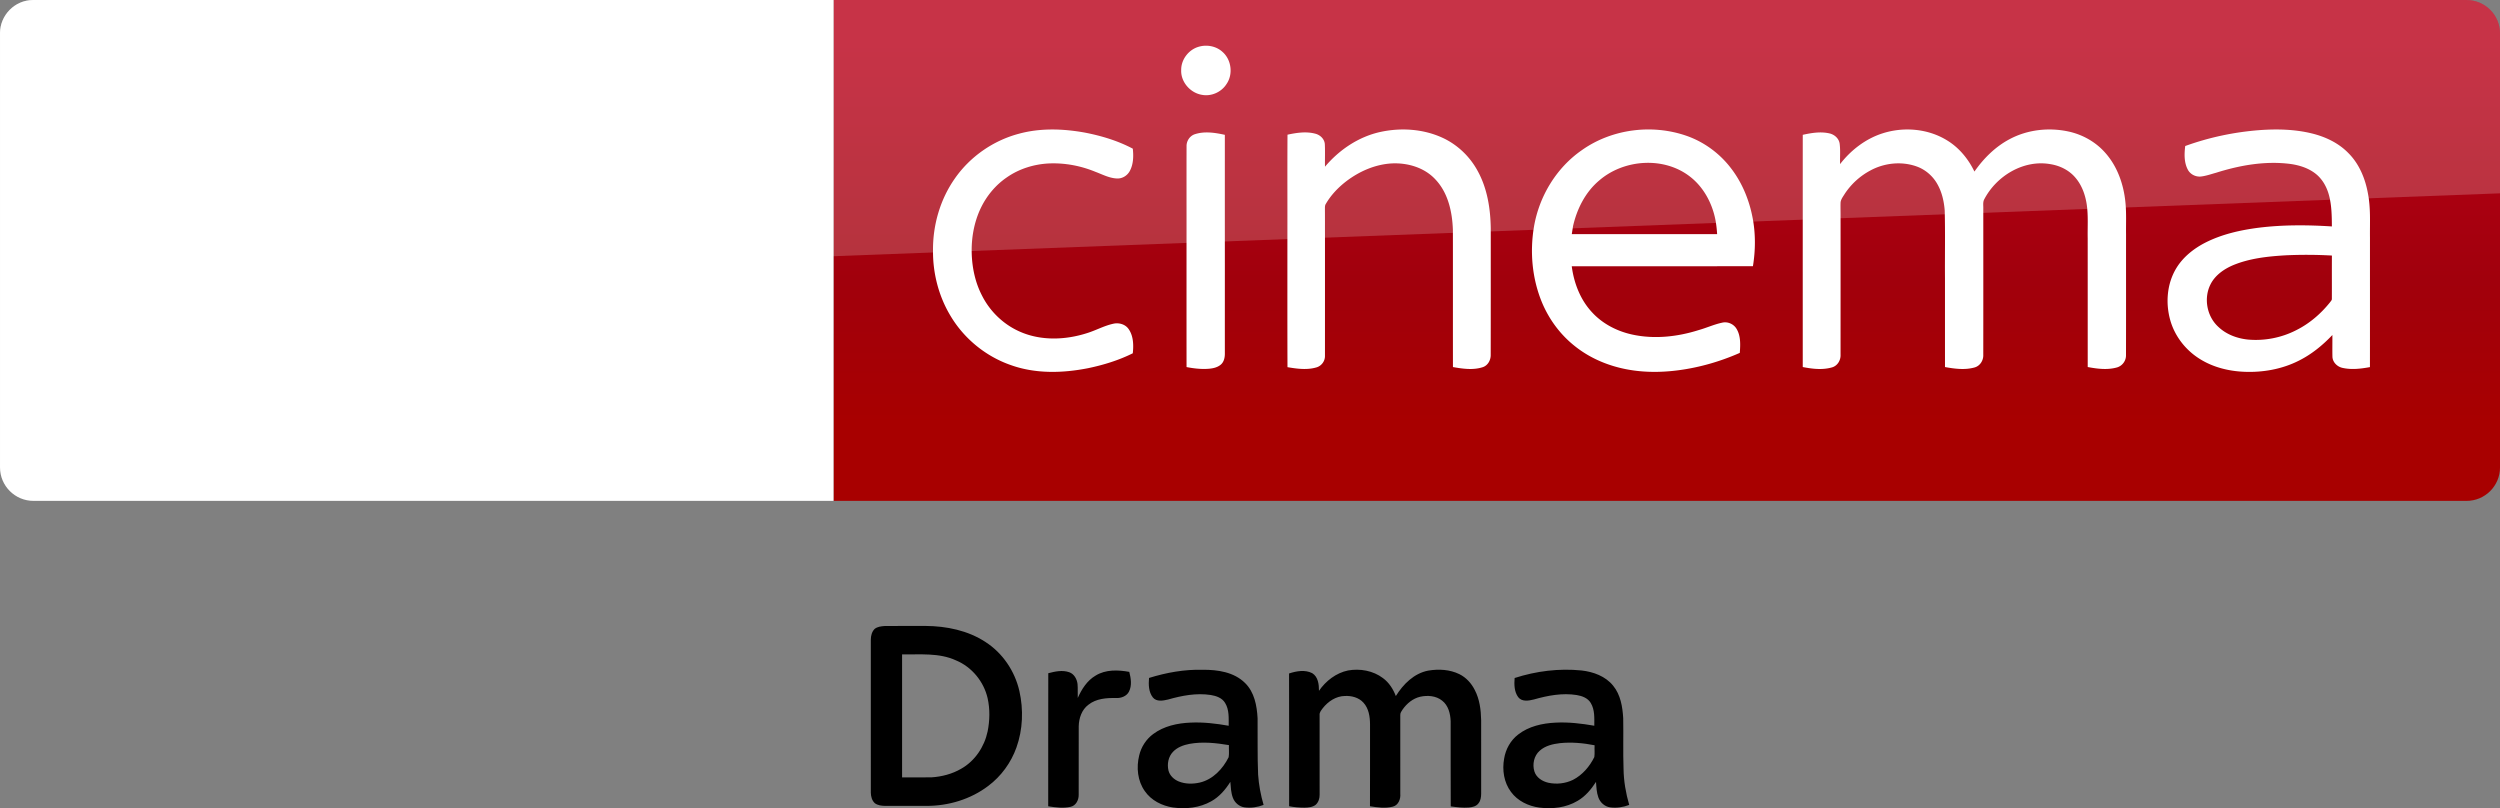 <svg width="1872.2pt" height="807" viewBox="0 0 1872.2 605.25" xmlns="http://www.w3.org/2000/svg" xmlns:xlink="http://www.w3.org/1999/xlink">
    <rect x="0" y="0" width="1872.2" height="605.25" fill="#808080" stroke="none"/>
    <defs>
        <linearGradient id="a" x1="-8600.5" x2="-8600.5" y1="-4687.6" y2="-4591.4" gradientTransform="matrix(-2.981 0 0 -2.981 -24493 -13655)" gradientUnits="userSpaceOnUse">
            <stop stop-color="#a80000" offset="0"/>
            <stop stop-color="#a1000c" offset=".381"/>
            <stop stop-color="#b90019" offset="1"/>
        </linearGradient>
        <linearGradient id="b" x1="-8600.5" x2="-8600.5" y1="-4687.6" y2="-4591.4" gradientTransform="matrix(-2.981 0 0 -2.981 -24493 -13655)" gradientUnits="userSpaceOnUse" xlink:href="#a"/>
    </defs>
    <path d="M624.21 0h1223c13.753 0 25.006 11.253 25.006 25.006v325.08c0 13.753-11.253 25.006-25.006 25.006h-1223z" fill="url(#b)" stroke-width="2.981" transform="translate(0 .005)"/>
    <path d="M624.21 375.095H25.01c-13.753 0-25.006-11.253-25.006-25.006V24.699C.004 11.571 10.944.006 24.697.006h599.52z" fill="#fff" stroke-width="3.126"/>
    <g fill="#fff">
        <path d="M897.744 35.003c6.06-1.792 13.082-.457 17.777 3.87 6.722 5.882 8.072 16.856 2.926 24.17-3.81 5.94-11.274 9.279-18.228 7.996-8.709-1.358-15.978-9.549-15.647-18.468-.143-7.936 5.55-15.422 13.172-17.568zM763.172 100.116c16.03-4.35 32.975-3.743 49.2-.825 12.422 2.408 24.77 6.098 35.961 12.054.615 5.589.48 11.65-2.258 16.713-1.837 3.428-5.55 5.776-9.474 5.603-5.753-.172-10.921-2.993-16.195-4.965-11.012-4.539-22.976-6.82-34.888-6.294-11.154.555-22.248 3.976-31.445 10.382-8.499 5.768-15.257 13.944-19.66 23.2-4.989 10.54-7.06 22.332-6.714 33.944.345 10.802 2.648 21.663 7.644 31.302 5.963 11.935 16.127 21.746 28.37 27.117 15.744 6.991 34.025 6.339 50.205 1.163 6.653-2.033 12.812-5.521 19.623-7.029 4.216-1.05 9.159.27 11.68 3.968 3.637 5.214 3.757 12.032 3.105 18.116-10.554 5.266-21.956 8.754-33.478 11.162-19.098 3.765-39.396 4.32-57.932-2.348-18.715-6.504-34.94-19.788-45.075-36.801-8.829-14.635-13.262-31.798-13.127-48.848-.195-19.12 5.349-38.406 16.383-54.099 11.41-16.382 28.775-28.43 48.075-33.515zM1034.04 98.75c15.28-3.262 31.753-2.175 46.05 4.344 11.162 5.086 20.494 13.93 26.367 24.679 7.314 13.12 9.73 28.332 9.94 43.184 0 31.55.037 63.1-.038 94.65.127 4.021-2.116 8.192-6.114 9.414-7.179 2.28-14.905 1.148-22.166-.135-.045-34.213.023-68.433-.037-102.646-.436-13.442-3.541-27.77-13.06-37.829-8.266-8.978-20.943-12.64-32.87-12.016-12.325.727-24.087 5.895-33.846 13.3-6.068 4.657-11.477 10.298-15.34 16.93-.855 1.222-.682 2.752-.72 4.163.06 6.42.008 12.834.038 19.255.015 30.102.007 60.205-.008 90.307.158 4.02-2.595 7.756-6.466 8.814-7.028 2.04-14.522 1.013-21.603-.195-.12-32.615-.053-65.23-.06-97.846.06-25.421-.09-50.843.075-76.257 6.803-1.455 14.012-2.573 20.853-.735 3.683.945 6.939 4.043 7.111 8.004.263 5.566-.007 11.139.113 16.712 10.749-12.767 25.346-22.57 41.781-26.096zM1184.514 112.523c23.06-16.405 54.392-20.05 80.766-9.977 12.437 4.846 23.419 13.27 31.415 23.952 8.154 10.756 13.352 23.583 15.835 36.816 2.258 11.881 2.145 24.138.203 36.05-45.225.053-90.457 0-135.682.03 1.658 12.782 6.578 25.467 15.58 34.888 7.786 8.334 18.363 13.728 29.427 16.196 16.578 3.69 33.965 1.8 50.048-3.279 5.88-1.657 11.492-4.245 17.485-5.528 4.178-1.065 8.792.975 10.937 4.696 3.188 5.378 2.806 11.904 2.378 17.905-14.68 6.474-30.26 10.967-46.177 13.037-14.478 1.898-29.345 1.68-43.567-1.822-12.49-3.046-24.44-8.627-34.416-16.78-10.547-8.492-18.775-19.736-23.989-32.21-7.396-17.824-9.166-37.8-5.986-56.77 3.893-22.729 16.72-43.994 35.743-57.204m13.023 22.706c-10.232 8.634-16.54 21.093-19.496 34.003-.33 2.04-.653 4.08-.968 6.128 36.284 0 72.567-.007 108.85 0-.225-3.683-.637-7.343-1.327-10.974-2.49-12.43-8.912-24.371-19.069-32.18-19.593-15.167-49.53-12.977-67.99 3.023zM1409.7 99.898c15.94-5.153 34.266-3.6 48.593 5.326 8.934 5.484 15.783 13.87 20.321 23.254 6.856-9.842 15.603-18.565 26.27-24.221 13.374-7.172 29.336-8.957 44.114-5.784 10.546 2.266 20.426 7.801 27.567 15.933 9.234 10.344 13.937 24.064 15.182 37.723.728 7.779.3 15.603.413 23.412-.03 30.124.037 60.264-.045 90.389.127 4.32-2.88 8.289-7.074 9.316-7.051 1.906-14.522.953-21.596-.39.008-32.105-.007-64.217-.015-96.33-.172-8.416.495-16.893-.698-25.257-1.095-7.456-3.773-14.882-8.82-20.583-4.622-5.28-11.23-8.559-18.094-9.699-20.268-3.773-40.941 8.799-50.055 26.66-.908 2.092-.428 4.455-.518 6.668.015 36.44.038 72.882-.015 109.322.21 4.239-2.415 8.47-6.616 9.572-7.194 1.988-14.83.975-22.053-.33-.008-22.099-.008-44.197-.008-66.296-.128-16.982.24-33.973-.195-50.948-.548-6.968-2.138-13.997-5.693-20.08-3.436-5.972-9.01-10.705-15.528-12.97-11.207-3.938-23.944-2.573-34.34 3.03a52.712 52.712 0 0 0-19.271 17.486c-1.335 2.235-3.226 4.44-3.18 7.186-.076 2.813.022 5.626.015 8.439.03 34.948.007 69.903-.008 104.851.225 4.186-2.288 8.41-6.436 9.564-7.111 2.048-14.725 1.126-21.874-.27 0-37.708-.022-75.417 0-113.118.015-20.26-.007-40.521.008-60.782 6.489-1.433 13.307-2.58 19.9-1.088 3.789.803 7.194 3.774 7.734 7.742.645 5.063.143 10.194.3 15.28 8.102-10.457 19.046-18.926 31.716-23.007zM1692.196 97.438c12.894-.923 26.021-.645 38.646 2.378 10.307 2.453 20.358 7.134 27.807 14.822 8.139 8.094 12.67 19.158 14.665 30.32 2.138 10.817 1.372 21.881 1.507 32.833-.015 32.375.023 64.75-.022 97.125-6.714 1.238-13.712 2.1-20.448.6-4.006-.817-7.524-4.23-7.637-8.446-.12-5.4.008-10.802-.037-16.195-7.246 7.644-15.528 14.41-24.972 19.143-12.64 6.436-27.034 9.002-41.136 8.394-11.454-.473-22.984-3.308-32.795-9.369-10.787-6.579-19.151-17.178-22.542-29.397-3.593-12.872-2.415-27.387 4.629-38.909 5.086-8.319 12.984-14.567 21.573-18.985 12.49-6.362 26.36-9.467 40.192-11.237 18.13-2.236 36.47-2.108 54.683-.945-.067-7.862-.135-15.843-2.205-23.487-1.613-5.97-4.733-11.672-9.549-15.64-5.363-4.41-12.174-6.623-18.956-7.62-18.858-2.506-38.016.854-56.011 6.54-3.78 1.035-7.501 2.386-11.402 2.828-3.938.383-7.981-1.68-9.796-5.213-2.828-5.394-2.64-11.762-1.913-17.636 17.913-6.488 36.726-10.464 55.719-11.904m18.978 93.788c-13.052.787-26.322 2.242-38.519 7.216-7.006 2.933-13.772 7.576-17.253 14.53-5.258 10.434-2.715 24.07 5.986 31.895 5.964 5.633 14.005 8.588 22.076 9.421 12.445 1.118 25.204-1.373 36.314-7.126 9.781-4.906 18.25-12.197 25.076-20.71.6-.856 1.553-1.659 1.433-2.829.052-10.749-.045-21.506.037-32.247a339.159 339.159 0 0 0-35.15-.15zM894.968 100.454c7.239-2.318 15.025-1.073 22.294.517 0 26.022-.015 52.043 0 78.065.03 28.602-.015 57.197.007 85.799.023 3.06-.727 6.413-3.255 8.401-3.173 2.528-7.456 2.933-11.365 3.053-4.733.09-9.436-.502-14.064-1.403-.038-31.58-.015-63.152-.015-94.732.022-23.547-.038-47.093.022-70.639-.09-4.02 2.49-7.876 6.376-9.061z"/>
    </g>
    <path d="M421.97 333.52c4.064 2.188 12.19 4.689 22.818 4.689 17.817.312 27.507-6.565 34.696-22.505l95.648-213.18c-4.063-2.188-12.816-4.376-19.692-4.689-12.19-.313-28.757 2.188-39.384 27.507l-30.945 73.142-60.952-98.461c-4.063-1.25-13.441-2.813-20.63-2.813-21.255 0-33.445 7.814-45.948 21.255l-58.764 64.39 47.511 74.705c8.752 13.753 20.317 20.63 39.072 20.63 12.19 0 22.505-2.813 27.194-5.001l-57.201-86.27 40.635-42.823 66.578 104.4zm-125.34-80.644c0 15.629-6.252 24.693-36.884 24.693-4.064 0-7.502-.313-10.94-.938V68.461c0-15.94 5.314-32.195 36.258-32.195 3.75 0 7.814.313 11.565 1.25zm-63.452-31.257c0 29.382-19.067 50.637-58.139 55.013-28.132 3.126-69.079-.625-88.458-2.813-.625-3.126-1.25-7.19-1.25-10.315 0-25.631 13.753-31.57 26.88-31.57 13.442 0 34.697 2.188 50.638 2.188 17.504 0 22.505-5.94 22.505-11.565 0-7.502-6.877-10.315-20.63-13.128l-36.571-6.564c-30.632-5.94-46.886-27.194-46.886-49.7 0-27.505 19.38-50.323 57.513-54.7 28.757-3.125 64.078.313 83.145 2.814.625 3.438.937 6.564.937 10.002 0 25.631-13.44 30.945-26.569 30.945-10.002 0-25.318-1.875-43.135-1.875-18.129 0-25.318 5-25.318 10.94 0 6.251 7.19 9.064 18.442 10.94l35.321 6.564c36.26 6.876 51.575 27.507 51.575 52.825" fill="url(#b)" stroke-width="2.981" transform="translate(0 .005)"/>
    <path d="M25.006.005C11.253.005 0 11.258 0 25.011v226.3c0-20.005 16.003-36.509 36.008-37.259l1836.2-69.266V25.006c0-13.753-11.253-25.006-25.006-25.006z" fill="#fff" opacity=".2"/>
    <g>
        <path d="M662.427 468.814c10.229-.136 20.465-.007 30.7-.06 15.642.105 31.713 3.366 44.938 12.063 12.84 8.265 21.921 21.8 25.318 36.633 3.156 13.95 2.62 28.852-2.204 42.364-4.061 11.368-11.459 21.529-21.129 28.768-13.165 9.98-29.75 14.969-46.198 14.931-10.319-.015-20.638-.007-30.957 0-2.672-.053-5.563-.347-7.76-2.023-2.166-1.948-2.929-5.02-2.997-7.835 0-38.22 0-76.446-.007-114.673.03-2.838.762-5.865 2.808-7.941 2.076-1.736 4.899-2.023 7.488-2.227m13.12 21.28c-.008 30.693-.015 61.393 0 92.086 7.36-.03 14.72.06 22.072-.045 7.7-.506 15.407-2.498 22.103-6.394 10.364-5.805 17.46-16.47 19.883-27.983 1.653-8.182 1.82-16.773-.015-24.94-2.876-12.433-11.791-23.326-23.62-28.24-12.667-5.858-26.896-4.303-40.423-4.484zM860.475 507.705c12.983-4.031 26.564-6.5 40.197-6.114 11.134-.121 23.468 1.69 31.712 9.888 7.02 6.84 8.9 17.023 9.398 26.42.166 14.056-.22 28.12.392 42.168.529 7.692 1.948 15.316 4.1 22.721-4.538 1.714-9.49 2.492-14.313 1.82-3.918-.559-7.292-3.458-8.666-7.126-1.472-3.805-1.57-7.95-1.925-11.965-3.646 5.805-8.266 11.225-14.335 14.577-8.613 4.86-18.91 5.978-28.587 4.62-8.213-1.216-16.328-5.285-21.114-12.245-5.465-7.646-6.446-17.777-4.22-26.737 1.48-6.364 5.217-12.138 10.47-16.026 8.01-5.979 18.17-8.168 27.991-8.56 9.565-.453 19.136.687 28.55 2.355-.016-5.76.49-12.002-2.695-17.113-2.212-3.744-6.628-5.254-10.69-5.918-10.771-1.66-21.664.438-32.02 3.39-3.692.867-8.599 1.841-11.354-1.533-3.231-4.084-3.322-9.67-2.891-14.622m30.346 49.353c-4.552.876-9.18 2.544-12.433 5.987-3.488 3.653-4.484 9.156-3.352 13.972.959 3.842 4.137 6.764 7.722 8.206 4.96 1.992 10.538 1.985 15.702.822 9.798-2.264 17.309-10.25 21.642-19.007.49-2.967.068-6.032.204-9.044-9.715-1.623-19.717-2.717-29.485-.936zM987.753 517.345c5.118-7.42 12.81-13.377 21.74-15.241 9.006-1.608 18.804.128 26.18 5.714 4.536 3.33 7.669 8.243 9.64 13.444 5.517-8.884 13.655-17.052 24.306-19.06 7.768-1.298 16.14-.86 23.303 2.672 5.065 2.499 9.02 6.87 11.527 11.89 3.616 6.93 4.62 14.878 4.763 22.6.007 18.359-.008 36.71.007 55.06-.037 2.522-.37 5.24-2.06 7.232-1.646 2.235-4.545 2.83-7.141 3.08-4.545.34-9.097-.204-13.58-.845-.144-21.258-.008-42.515-.068-63.772-.19-5.631-1.722-11.844-6.402-15.437-4.56-3.676-10.87-4.114-16.403-2.906-5.443 1.26-10.01 5.02-13.157 9.526-.83 1.26-1.85 2.574-1.767 4.167 0 19.642-.03 39.284.008 58.925.37 3.895-1.374 8.59-5.51 9.663-5.61 1.487-11.55.664-17.19-.28.091-20.464.008-40.929.039-61.393-.03-5.684-.944-11.874-4.96-16.207-3.48-3.843-8.892-5.232-13.927-4.967-6.605.12-12.546 4.091-16.51 9.156-1.086 1.533-2.581 3.103-2.362 5.133.03 19.906.007 39.805.015 59.71.038 2.733-.86 5.617-2.944 7.474-2.363 1.864-5.51 2.09-8.402 2.159-3.85-.008-7.722-.302-11.496-1.08-.015-33.131.075-66.27-.053-99.401 5.495-1.827 11.957-2.982 17.34-.242 4.453 2.74 5.08 8.478 5.064 13.226zM1134.281 507.743c16.102-5.201 33.245-7.345 50.1-5.647 8.833 1.004 17.974 4.296 23.681 11.43 5.571 6.778 7.036 15.814 7.526 24.313.242 12.569-.188 25.153.25 37.721.097 9.217 1.69 18.389 4.25 27.228-4.545 1.722-9.52 2.5-14.343 1.812-4.039-.55-7.42-3.653-8.764-7.428-1.344-3.714-1.48-7.722-1.76-11.625-3.585 5.556-7.963 10.817-13.745 14.17-8.56 5.14-18.978 6.325-28.746 5.064-8.16-1.102-16.237-4.982-21.174-11.738-5.322-7.058-6.71-16.471-5.118-25.031 1.14-6.998 4.831-13.603 10.493-17.944 7.896-6.167 18.11-8.432 27.938-8.9 9.737-.52 19.49.657 29.077 2.318.008-5.715.43-11.912-2.642-17.007-2.159-3.707-6.477-5.3-10.5-5.964-10.787-1.736-21.725.355-32.105 3.306-3.85.967-9.02 1.895-11.768-1.773-2.982-4.084-3.05-9.474-2.65-14.305m34.007 48.78c-5.39.641-11.089 1.924-15.226 5.684-4.302 3.766-5.639 10.198-3.963 15.55 1.435 4.582 5.949 7.413 10.425 8.424 6.145 1.329 12.757.604 18.419-2.144 7.096-3.638 12.538-10.01 16.018-17.09.43-2.914.023-5.895.212-8.832-8.493-1.668-17.25-2.483-25.885-1.593zM785.033 504.165c5.08-1.352 10.606-2.544 15.732-.733 3.646 1.291 5.714 5.103 6.174 8.764.325 3.488.015 6.998.174 10.493 2.929-6.582 6.983-13.029 13.361-16.75 7.511-4.658 16.841-4.318 25.228-2.778 1.23 4.808 2.106 10.236-.264 14.84-1.82 3.465-5.949 4.93-9.685 4.741-7.111-.159-14.841.4-20.638 5.005-5.013 3.699-7.149 10.092-7.277 16.124-.038 17.135.03 34.27-.03 51.406.052 3.805-2.039 8.07-6.047 8.923-5.51 1.26-11.263.49-16.78-.4.06-33.214-.046-66.421.052-99.635z"/>
    </g>
</svg>
